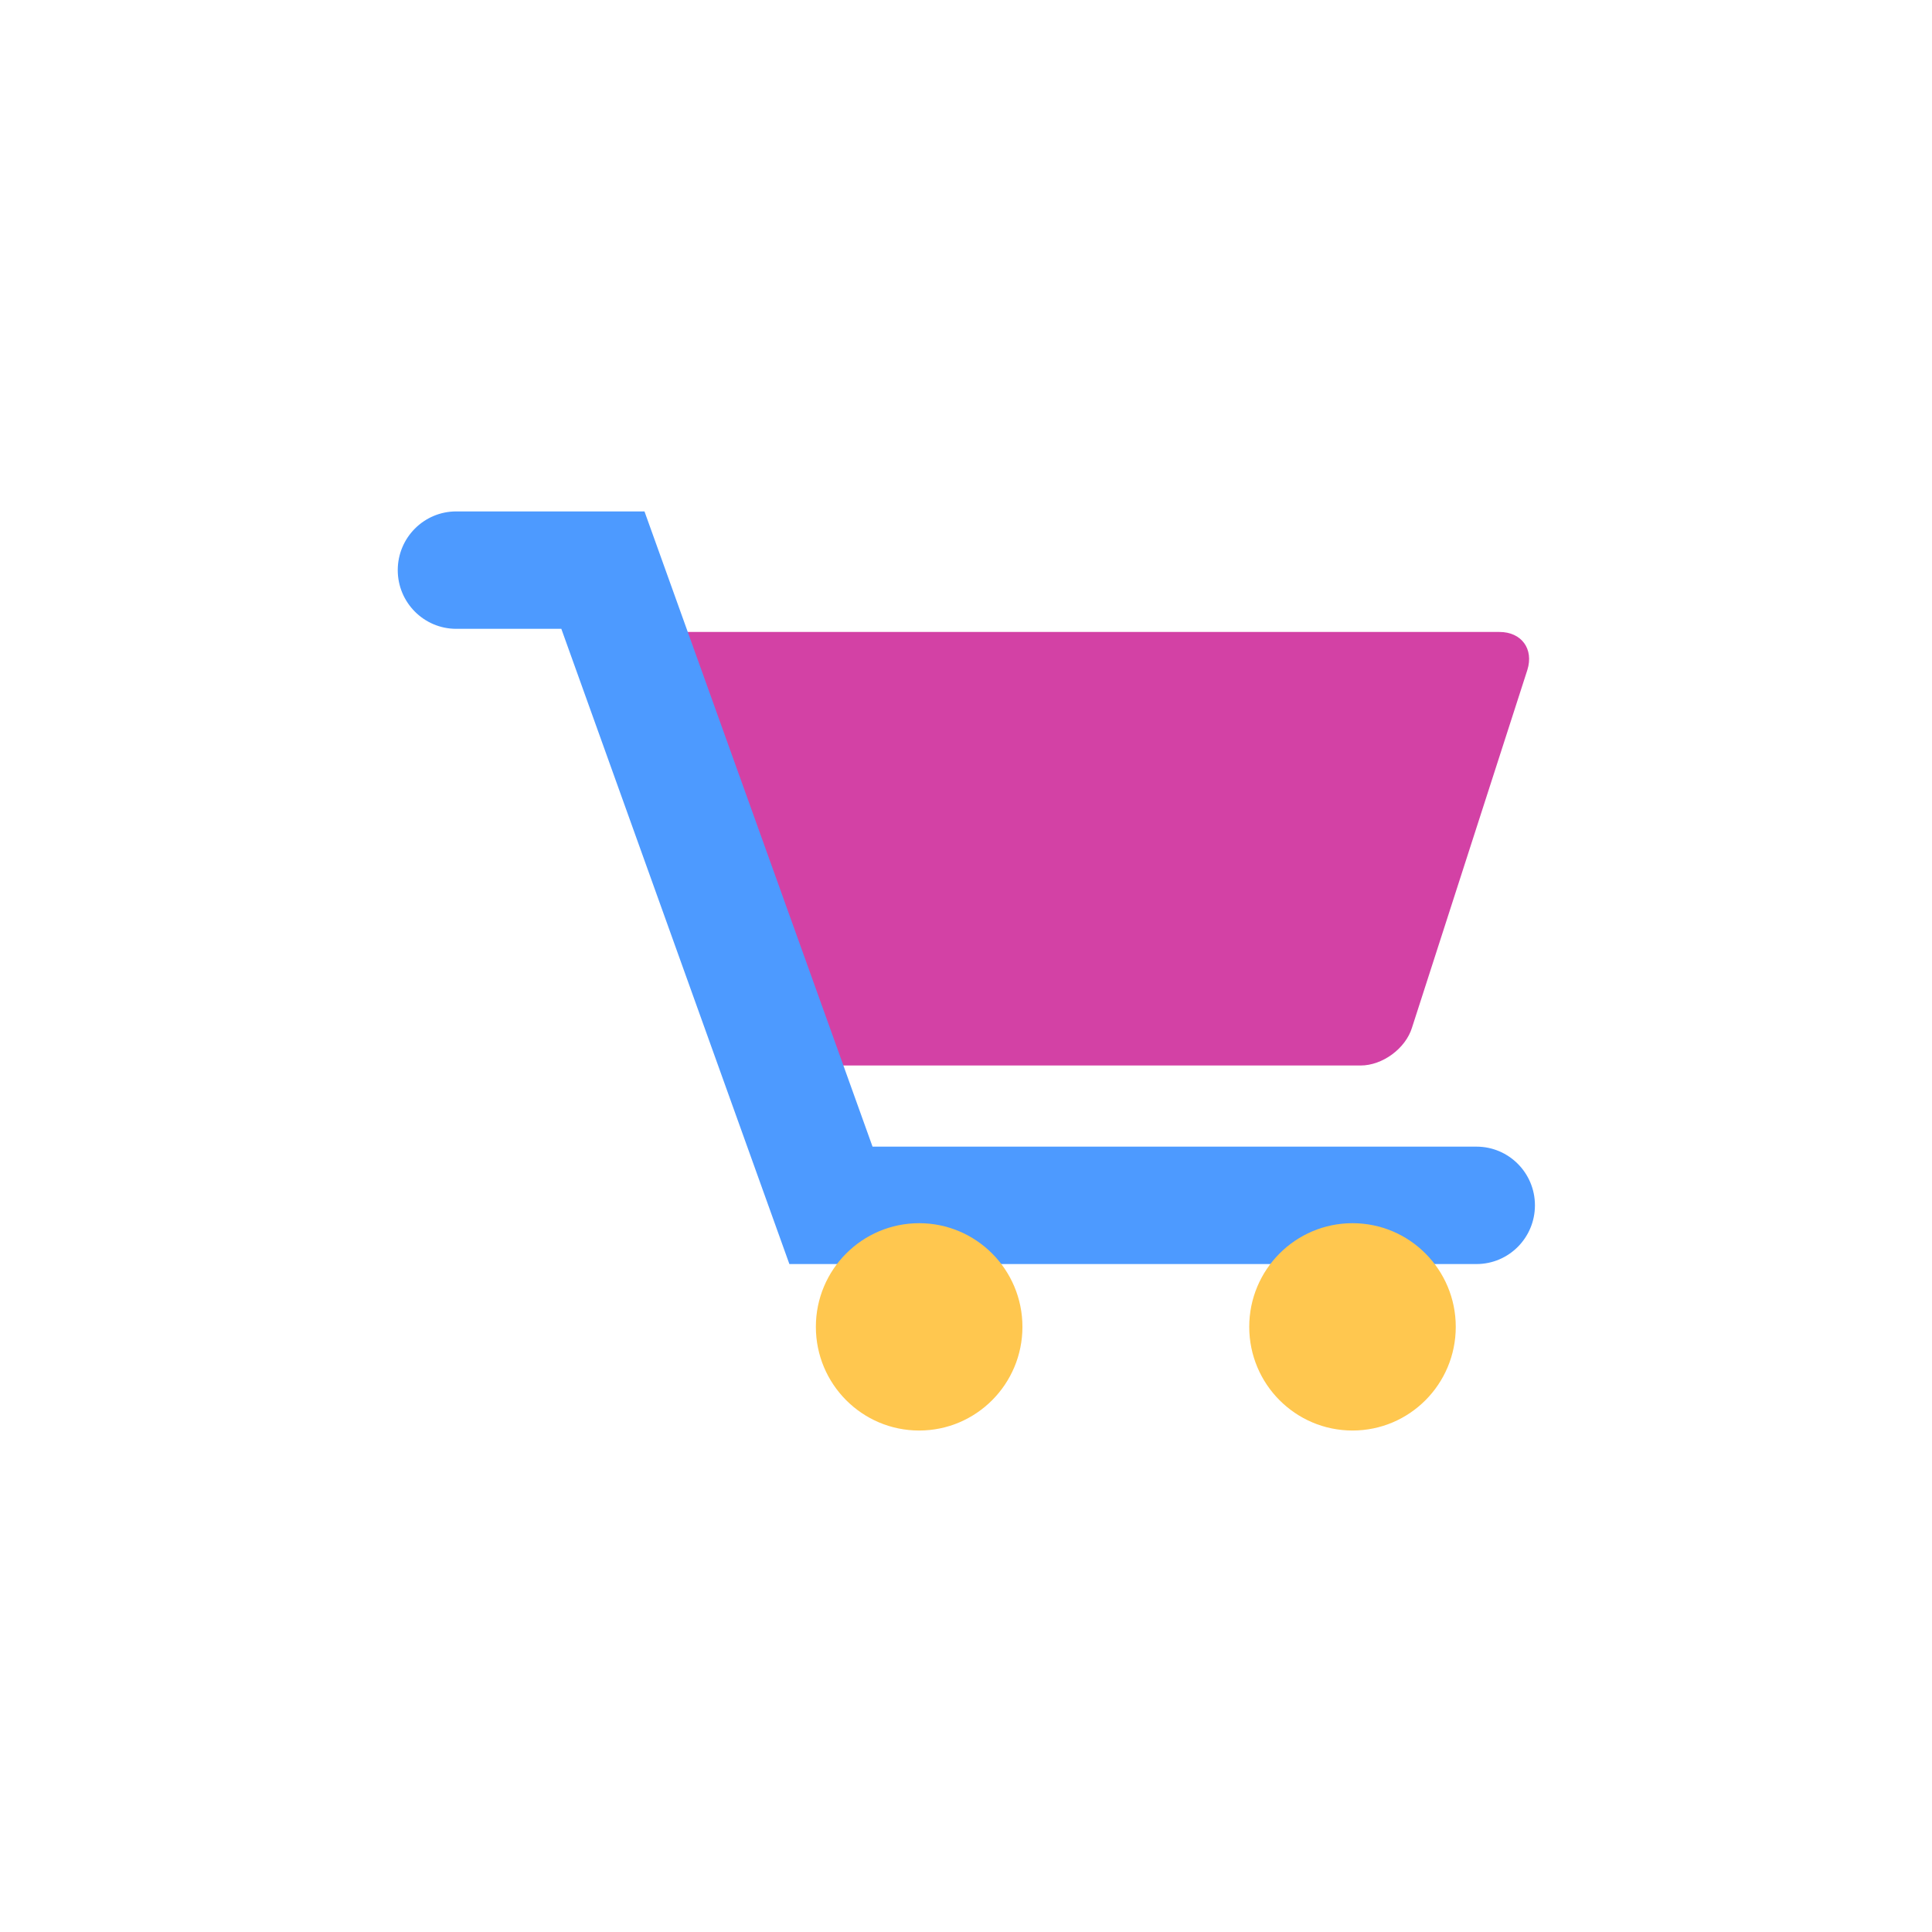 <svg width="48" height="48" viewBox="0 0 48 48" fill="none" xmlns="http://www.w3.org/2000/svg">
<rect width="48" height="48" fill="white"/>
<path d="M37.255 15.701H16.47C15.793 15.701 15.408 16.224 15.609 16.872L18.897 25.531C19.059 26.051 19.632 26.472 20.177 26.472H33.804C34.348 26.472 34.921 26.051 35.081 25.531L37.947 16.644C38.11 16.123 37.801 15.701 37.255 15.701Z" fill="#D341A5"/>
<path d="M36.683 28.488H21.678L16.012 12.706H11.335C10.533 12.706 9.882 13.359 9.882 14.165C9.882 14.97 10.533 15.623 11.335 15.623H13.946L19.612 31.405H36.683C37.485 31.405 38.135 30.752 38.135 29.946C38.135 29.141 37.485 28.488 36.683 28.488Z" fill="#4D9AFF"/>
<path d="M22.836 35.541C24.253 35.541 25.402 34.388 25.402 32.965C25.402 31.543 24.253 30.39 22.836 30.39C21.419 30.39 20.27 31.543 20.27 32.965C20.27 34.388 21.419 35.541 22.836 35.541Z" fill="#FFC74F"/>
<path d="M33.603 35.541C35.02 35.541 36.168 34.388 36.168 32.965C36.168 31.543 35.02 30.39 33.603 30.39C32.186 30.39 31.037 31.543 31.037 32.965C31.037 34.388 32.186 35.541 33.603 35.541Z" fill="#FFC74F"/>
</svg>
